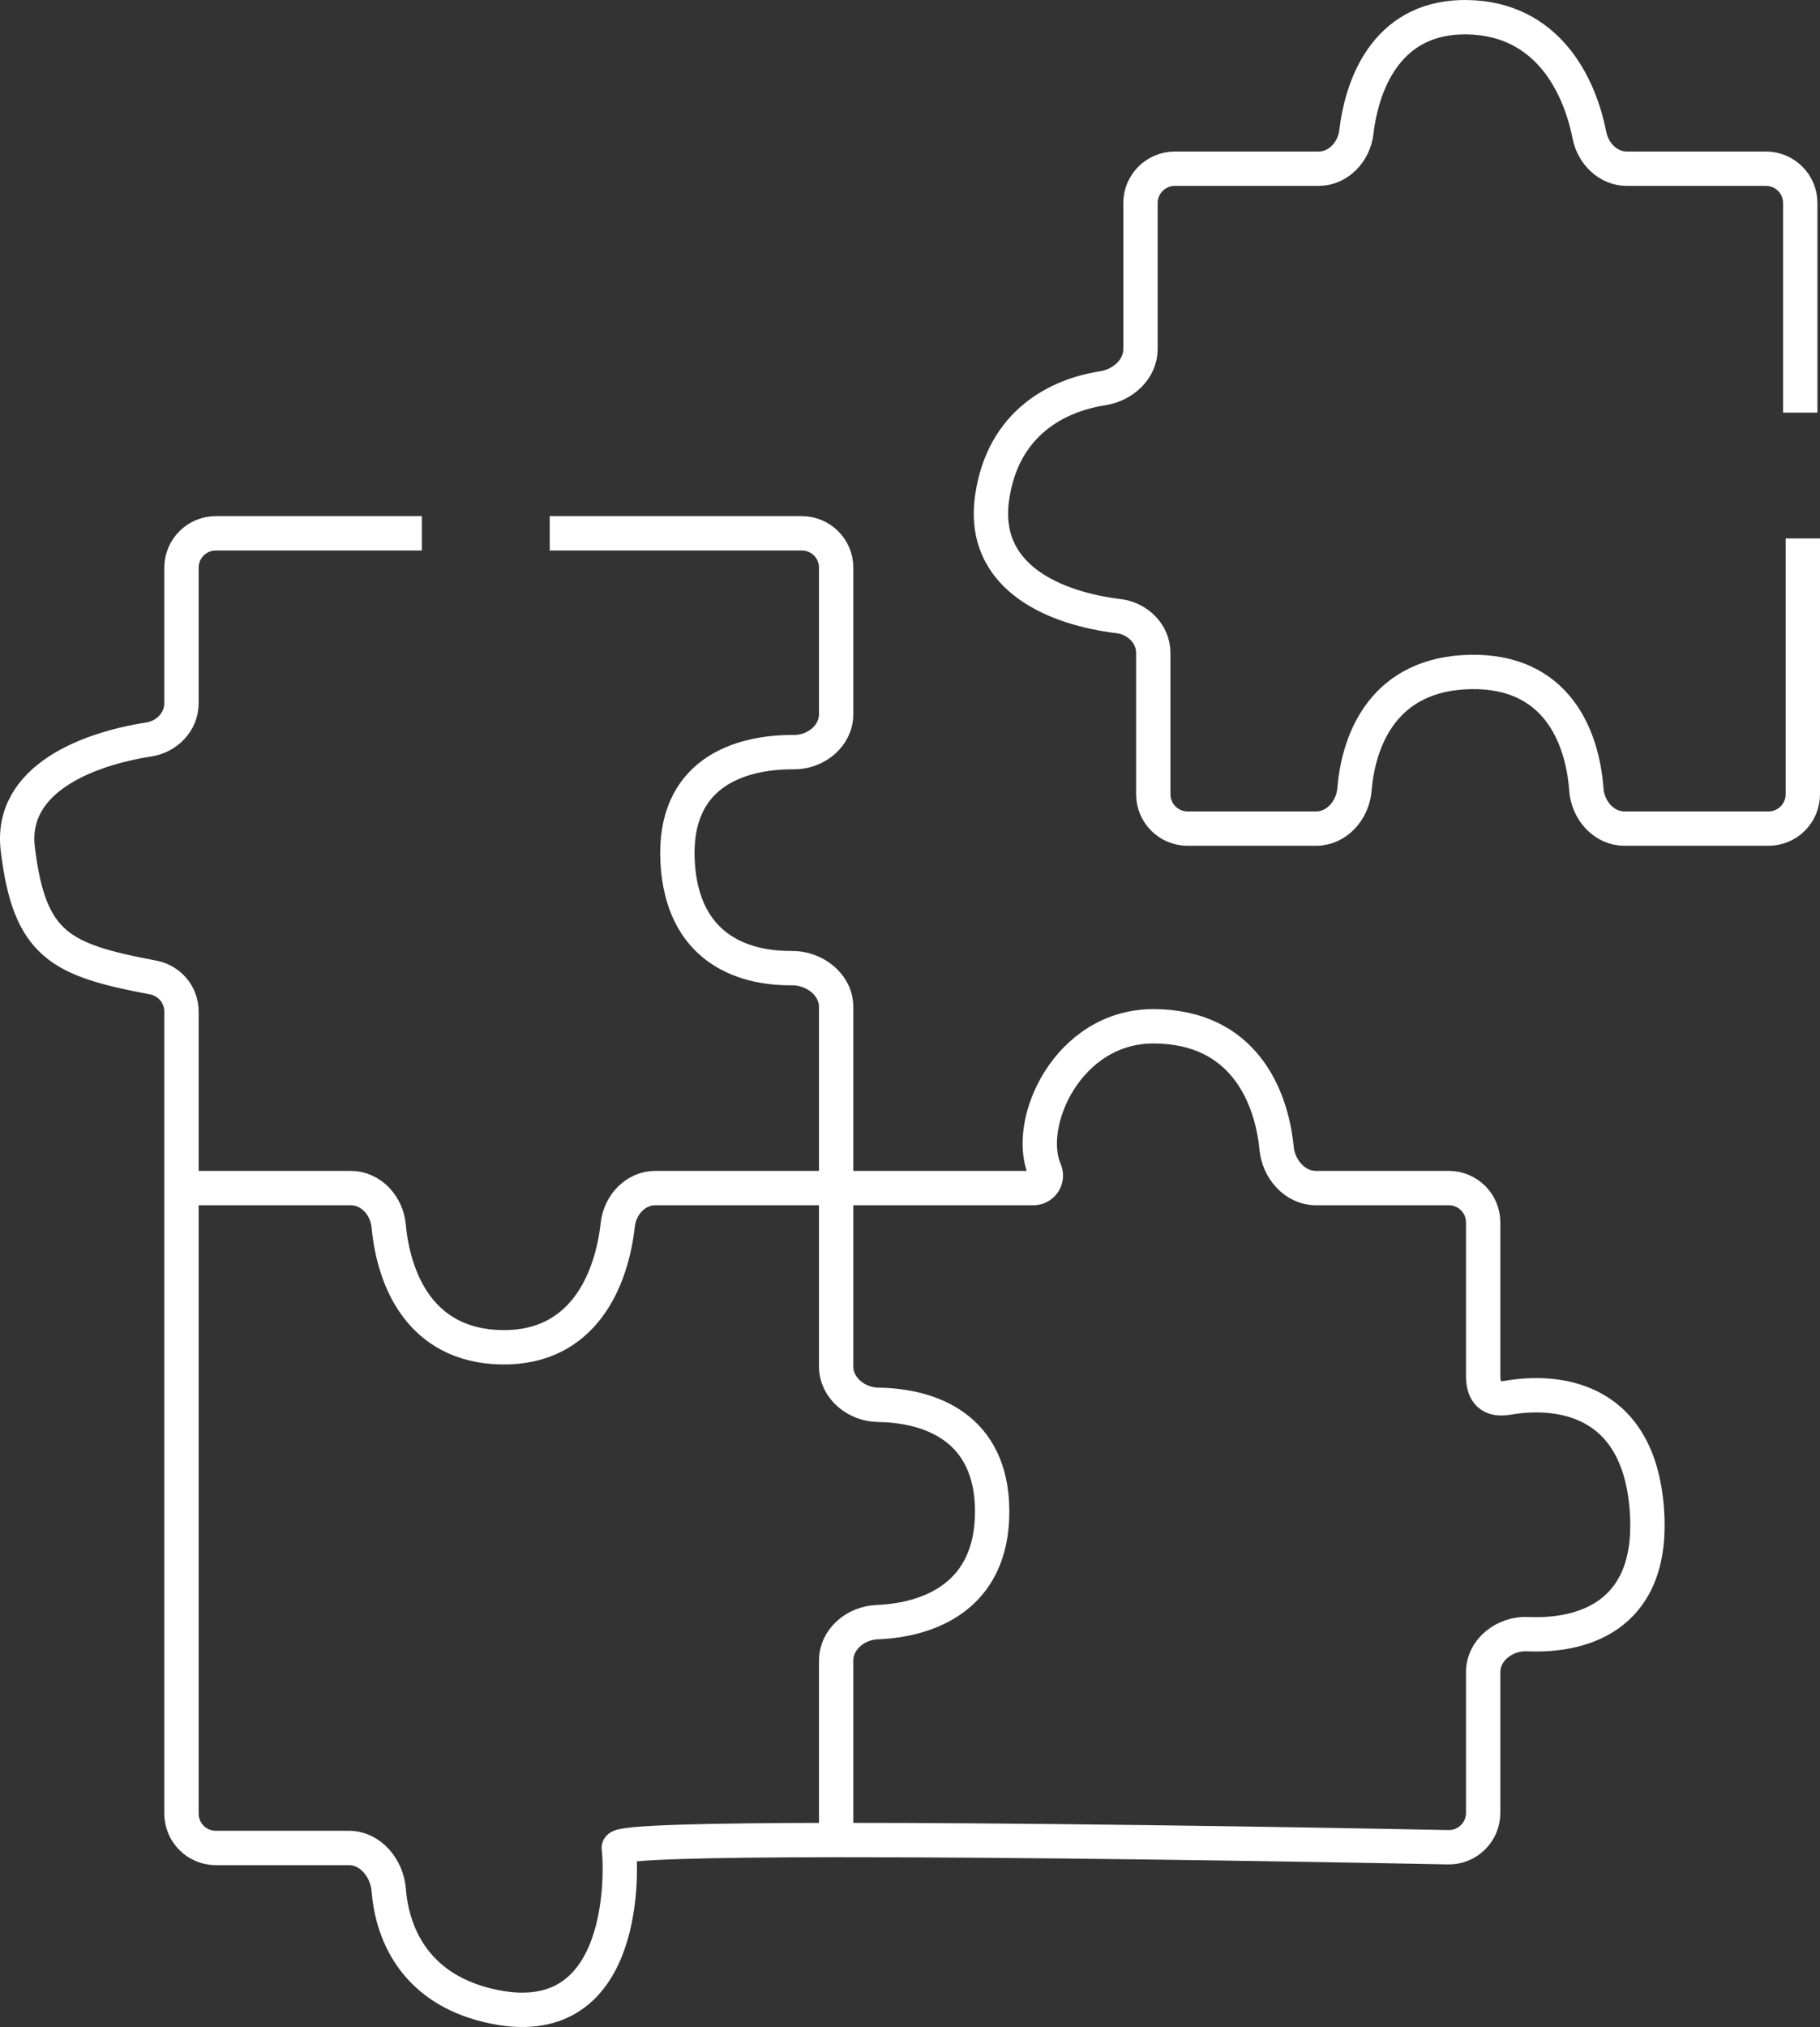 <svg width="106" height="118" viewBox="0 0 106 118" fill="none" xmlns="http://www.w3.org/2000/svg">
<rect x="0" y="0" width="106" height="118" fill="#333333" stroke="none"/>
<path d="M24.57 31.046H12.57C11.465 31.046 10.57 31.942 10.57 33.046V40.94C10.57 42.011 9.725 42.884 8.667 43.048C5.142 43.595 0.539 45.333 1.037 49.431C1.717 55.026 3.514 55.887 8.92 56.904C9.872 57.083 10.57 57.91 10.57 58.879V69.162M10.57 69.162V105.577C10.57 106.681 11.465 107.577 12.57 107.577H20.317C21.588 107.577 22.542 108.763 22.641 110.03C22.852 112.705 24.289 115.956 28.89 116.844C36.635 118.339 36.188 108.623 36.039 107.577C35.992 107.244 41.267 107.121 48.699 107.115M10.57 69.162H20.428C21.61 69.162 22.528 70.187 22.637 71.363C22.923 74.473 24.463 78.334 29.188 78.429C33.981 78.525 35.625 74.5 35.981 71.288C36.108 70.141 37.015 69.162 38.17 69.162H60.187C60.588 69.162 60.913 68.837 60.913 68.436V68.436C60.913 68.323 60.886 68.214 60.841 68.111C59.668 65.358 62.199 59.745 67.168 59.745C72.404 59.745 74.054 63.788 74.351 66.845C74.469 68.063 75.418 69.162 76.641 69.162H84.382C85.487 69.162 86.382 70.057 86.382 71.162V80.078C86.382 81.097 86.831 81.539 87.835 81.366C90.438 80.915 95.401 81.154 95.914 87.846C96.381 93.929 92.377 95.282 88.972 95.129C87.652 95.07 86.382 96.028 86.382 97.35V105.535C86.382 106.656 85.462 107.558 84.341 107.535C74.156 107.334 59.253 107.106 48.699 107.115M48.699 107.115V96.668C48.699 95.421 49.837 94.481 51.084 94.432C54.134 94.311 57.785 92.916 57.785 87.996C57.785 83.114 54.191 81.821 51.155 81.781C49.883 81.764 48.699 80.817 48.699 79.544V58.625C48.699 57.307 47.431 56.346 46.113 56.358C43.178 56.385 39.734 55.135 39.465 50.179C39.185 45.038 43.013 43.763 46.239 43.785C47.514 43.793 48.699 42.846 48.699 41.572V33.046C48.699 31.942 47.804 31.046 46.699 31.046H32.017M105 31.345V46.236C105 47.34 104.105 48.236 103 48.236H94.613C93.408 48.236 92.482 47.169 92.393 45.967C92.162 42.837 90.624 39.023 85.637 39.118C80.691 39.211 79.137 42.918 78.887 45.957C78.788 47.162 77.861 48.236 76.651 48.236H69.168C68.064 48.236 67.168 47.34 67.168 46.236V38.008C67.168 36.892 66.253 36 65.145 35.867C61.602 35.44 57.094 33.708 57.785 28.953C58.419 24.592 61.615 23.004 64.225 22.602C65.393 22.422 66.424 21.502 66.424 20.32V11.821C66.424 10.716 67.319 9.821 68.424 9.821H76.798C77.954 9.821 78.862 8.837 78.998 7.688C79.356 4.648 80.941 0.907 85.488 1.002C90.097 1.098 91.985 4.889 92.57 7.87C92.781 8.941 93.661 9.821 94.752 9.821H102.851C103.956 9.821 104.851 10.716 104.851 11.821V24.021" stroke="white" stroke-width="2"/>
</svg>
